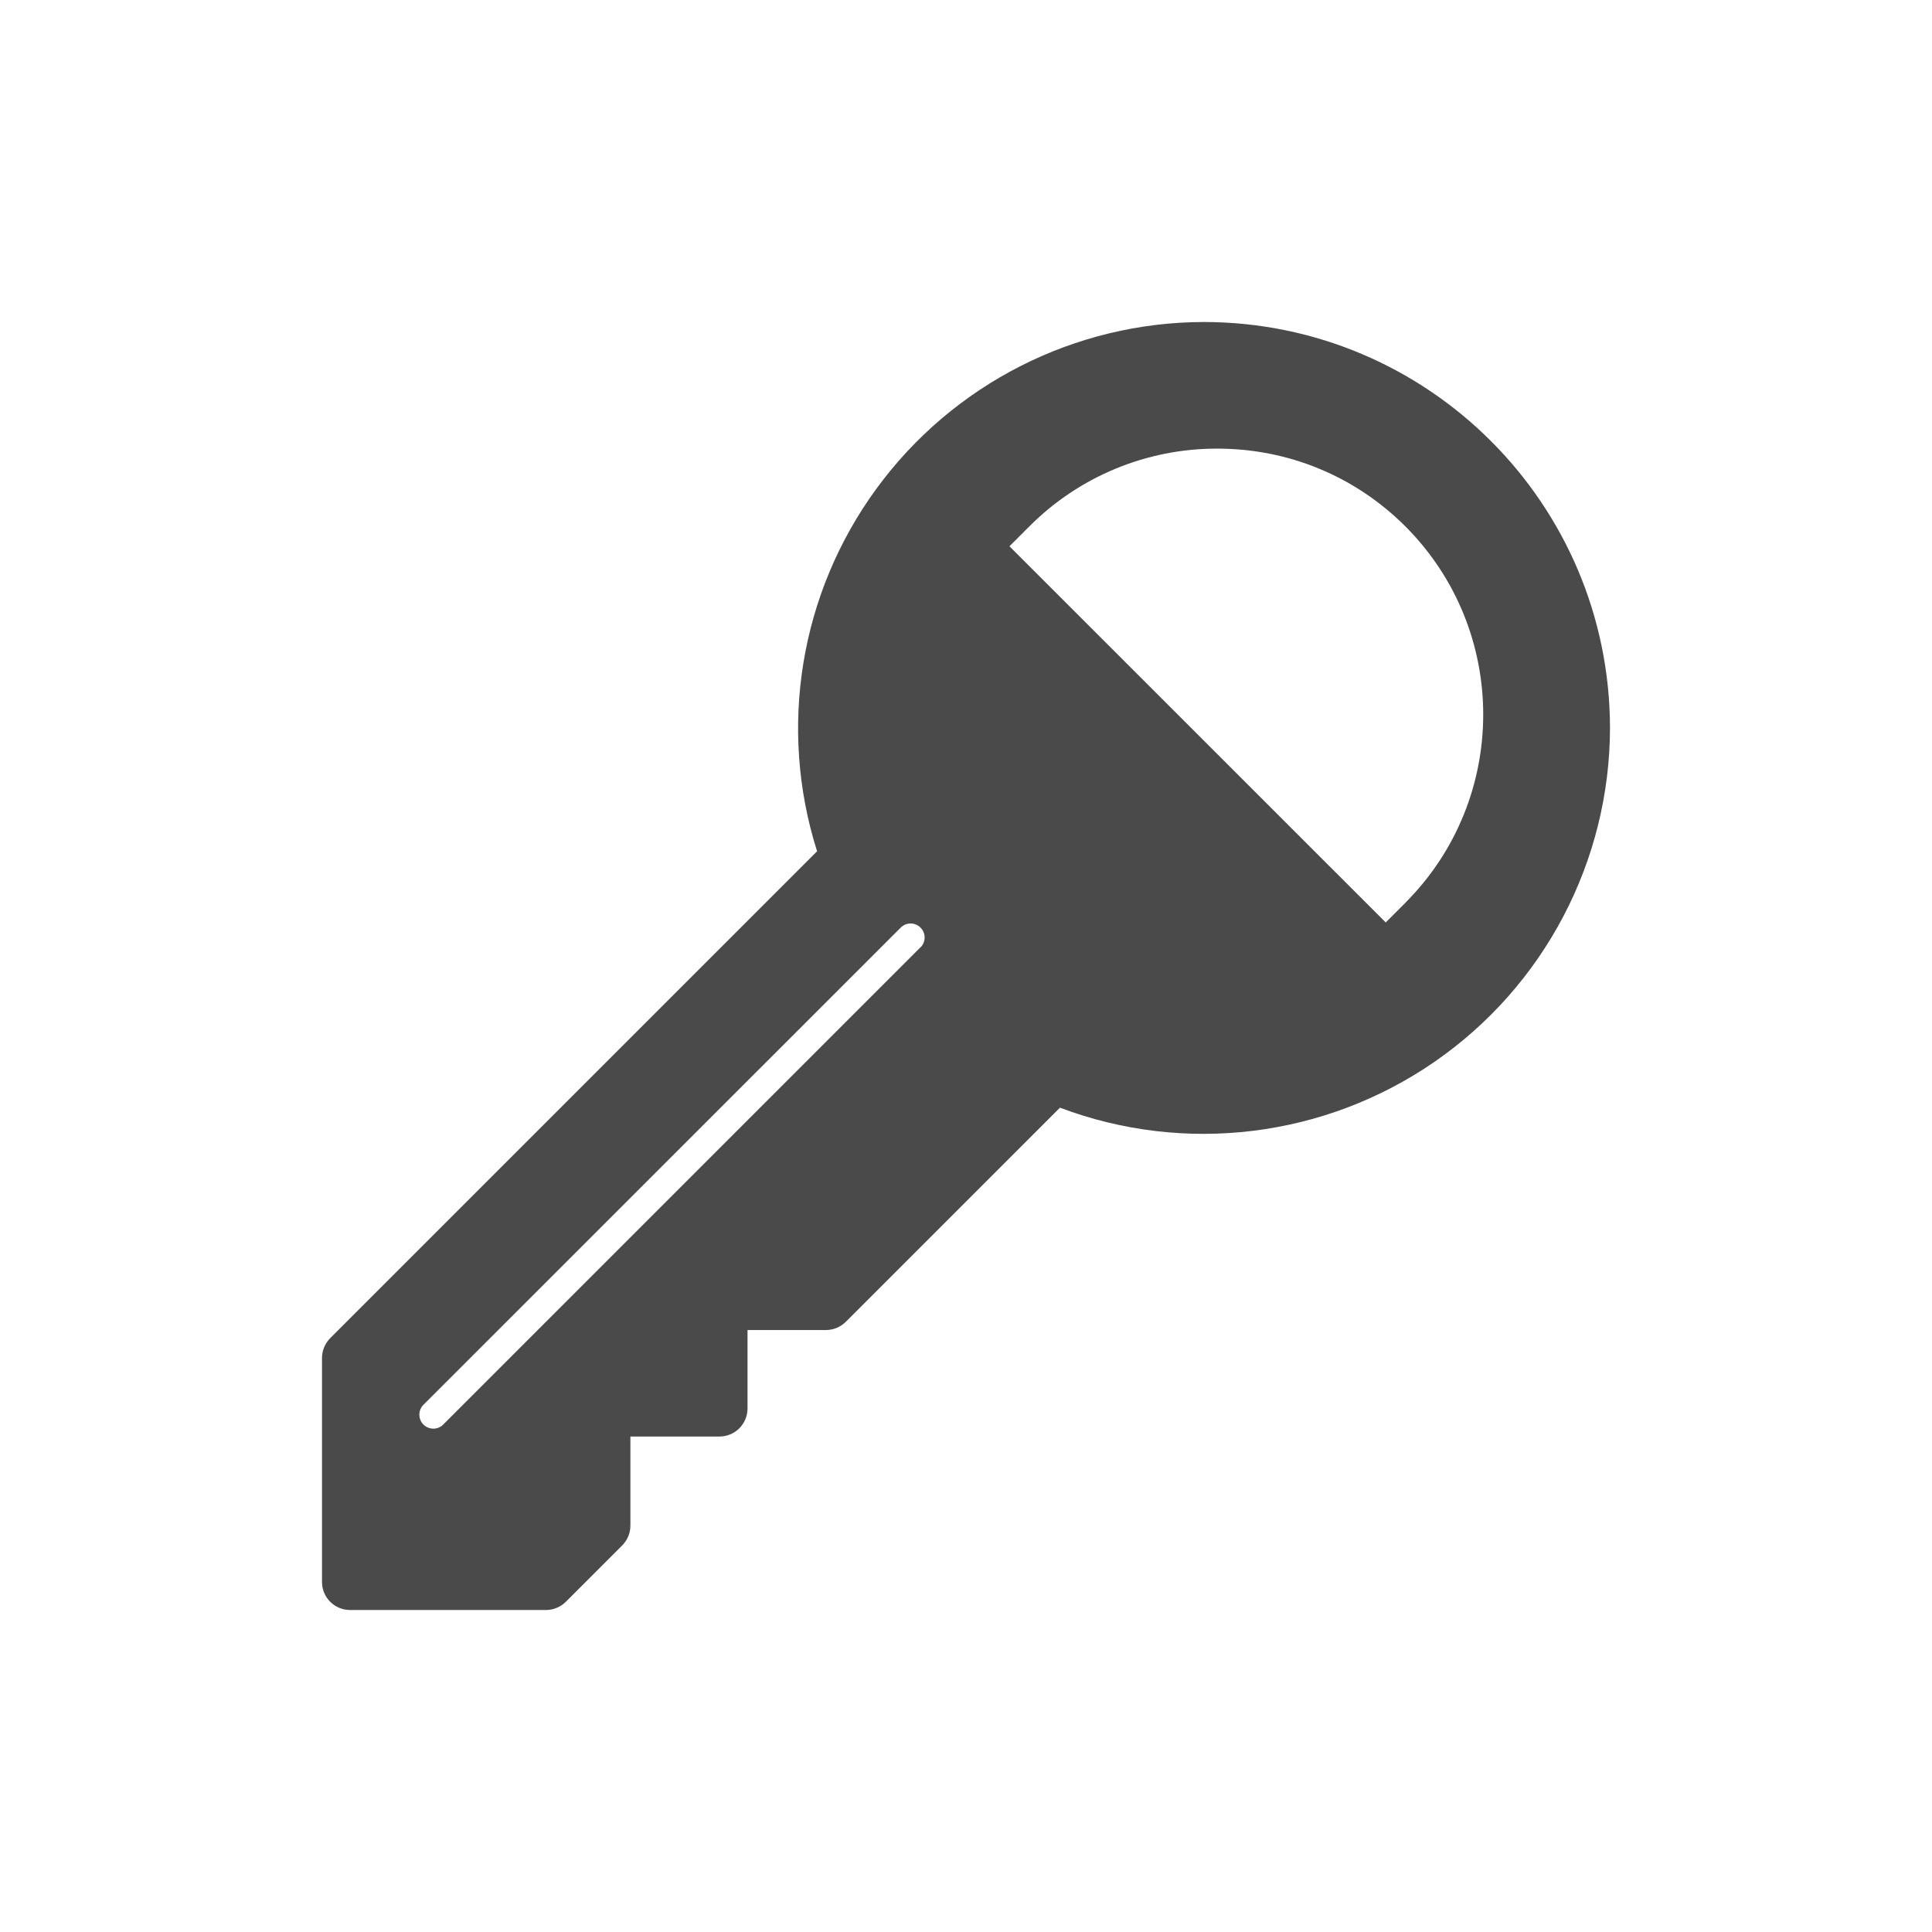 
<svg width="24px" height="24px" viewBox="0 0 24 24" version="1.1" xmlns="http://www.w3.org/2000/svg" xmlns:xlink="http://www.w3.org/1999/xlink">
    <!-- Generator: Sketch 50.2 (55047) - http://www.bohemiancoding.com/sketch -->
    <desc>Created with Sketch.</desc>
    <defs>
        <filter x="-2.5%" y="-3.4%" width="105.0%" height="109.0%" filterUnits="objectBoundingBox" id="filter-1">
            <feOffset dx="0" dy="2" in="SourceAlpha" result="shadowOffsetOuter1"></feOffset>
            <feGaussianBlur stdDeviation="2" in="shadowOffsetOuter1" result="shadowBlurOuter1"></feGaussianBlur>
            <feColorMatrix values="0 0 0 0 0   0 0 0 0 0   0 0 0 0 0  0 0 0 0.05 0" type="matrix" in="shadowBlurOuter1" result="shadowMatrixOuter1"></feColorMatrix>
            <feMerge>
                <feMergeNode in="shadowMatrixOuter1"></feMergeNode>
                <feMergeNode in="SourceGraphic"></feMergeNode>
            </feMerge>
        </filter>
    </defs>
    <g id="Page-1" stroke="none" stroke-width="1" fill="none" fill-rule="evenodd">
        <g id="预约单-小组件" transform="translate(-195, -498)" fill="#4A4A4A" fill-rule="nonzero">
            <g id="top" transform="translate(164, 301)">
                <g id="person" filter="url(#filter-1)" transform="translate(0, 63)">
                    <g id="pwd" transform="translate(14, 125)">
                        <g id="钥匙-(1)" transform="translate(21, 11)">
                            <path d="M10.957,0 C9.348,0.002 7.837,0.771 6.888,2.07 C5.938,3.368 5.664,5.041 6.15,6.575 L0.102,12.623 C0.037,12.689 -6.96126886e-06,12.777 0,12.87 L0,15.652 C0,15.844 0.156,16 0.348,16 L2.783,16 C2.875,16 2.963,15.963 3.029,15.898 L3.729,15.198 C3.794,15.133 3.831,15.044 3.831,14.952 L3.831,13.845 L4.938,13.845 C5.03,13.845 5.119,13.808 5.184,13.743 C5.249,13.678 5.286,13.589 5.286,13.497 L5.286,12.522 L6.261,12.522 C6.353,12.522 6.441,12.485 6.507,12.42 L9.167,9.76 C10.717,10.345 12.455,10.132 13.819,9.191 C15.182,8.25 15.997,6.7 16,5.043 C15.996,2.259 13.741,0.004 10.957,0 Z M7.437,7.765 L1.514,13.688 C1.471,13.737 1.405,13.758 1.342,13.742 C1.278,13.727 1.229,13.677 1.214,13.614 C1.199,13.551 1.22,13.485 1.269,13.442 L7.192,7.52 C7.26,7.455 7.368,7.456 7.435,7.523 C7.502,7.59 7.503,7.698 7.438,7.766 L7.437,7.765 Z M13.46,7.213 L13.214,7.459 L8.54,2.786 L8.786,2.54 C9.404,1.919 10.245,1.571 11.122,1.573 C12.005,1.573 12.835,1.916 13.459,2.54 C14.747,3.831 14.747,5.922 13.459,7.213 L13.46,7.213 Z" id="Shape"></path>
                        </g>
                    </g>
                </g>
            </g>
        </g>
    </g>
</svg>